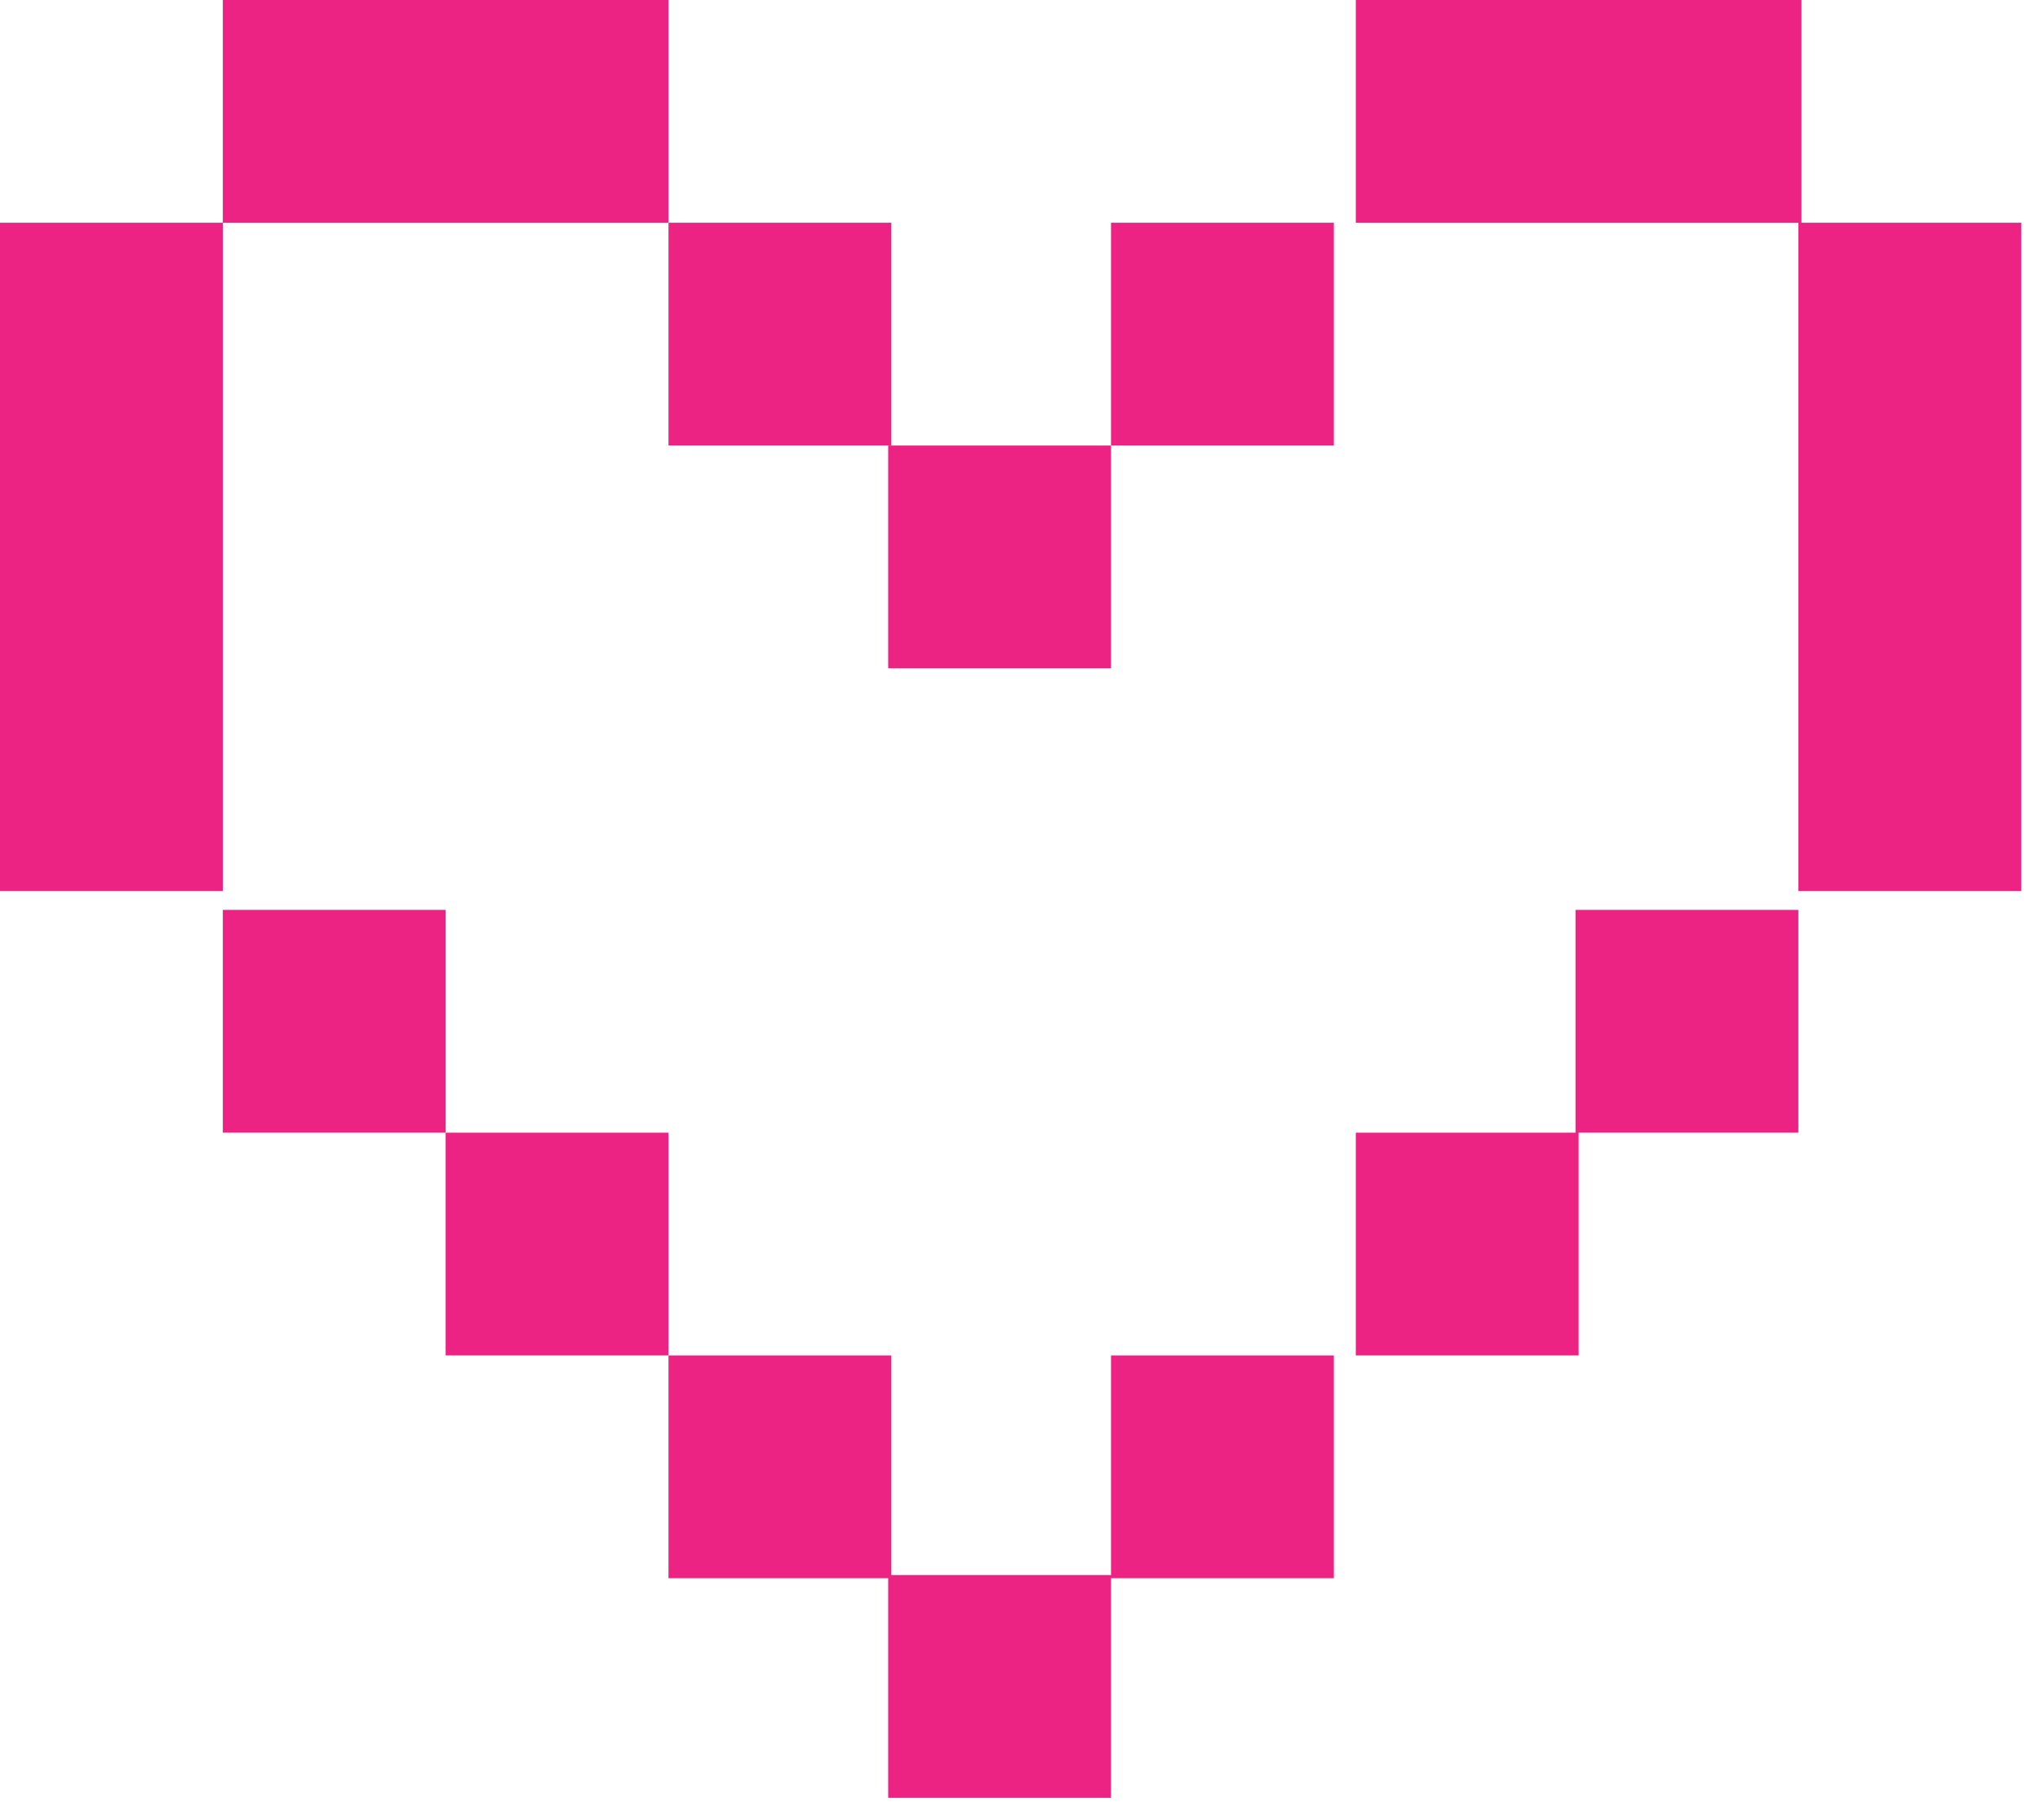 <svg width="65" height="58" fill="none" xmlns="http://www.w3.org/2000/svg"><path fill="#ED2384" d="M57.3 7.1h7.1v21.3h-7.1zM0 7.1h7.1v21.3H0zM7.1 0h14.2v7.1H7.1zM43.2 0h14.2v7.1H43.2zM35.4 7.1h7.1v7.1h-7.1zM28.3 14.2h7.1v7.1h-7.1zM7.1 29h7.1v7.1H7.1zM14.2 36.1h7.1v7.1h-7.1zM21.3 43.2h7.1v7.1h-7.1z"/><path fill="#ED2384" d="M28.3 50.2h7.1v7.1h-7.1zM35.4 43.2h7.1v7.1h-7.1zM43.2 36.1h7.1v7.1h-7.1zM50.2 29h7.1v7.1h-7.1zM21.3 7.1h7.1v7.1h-7.1z"/></svg>
